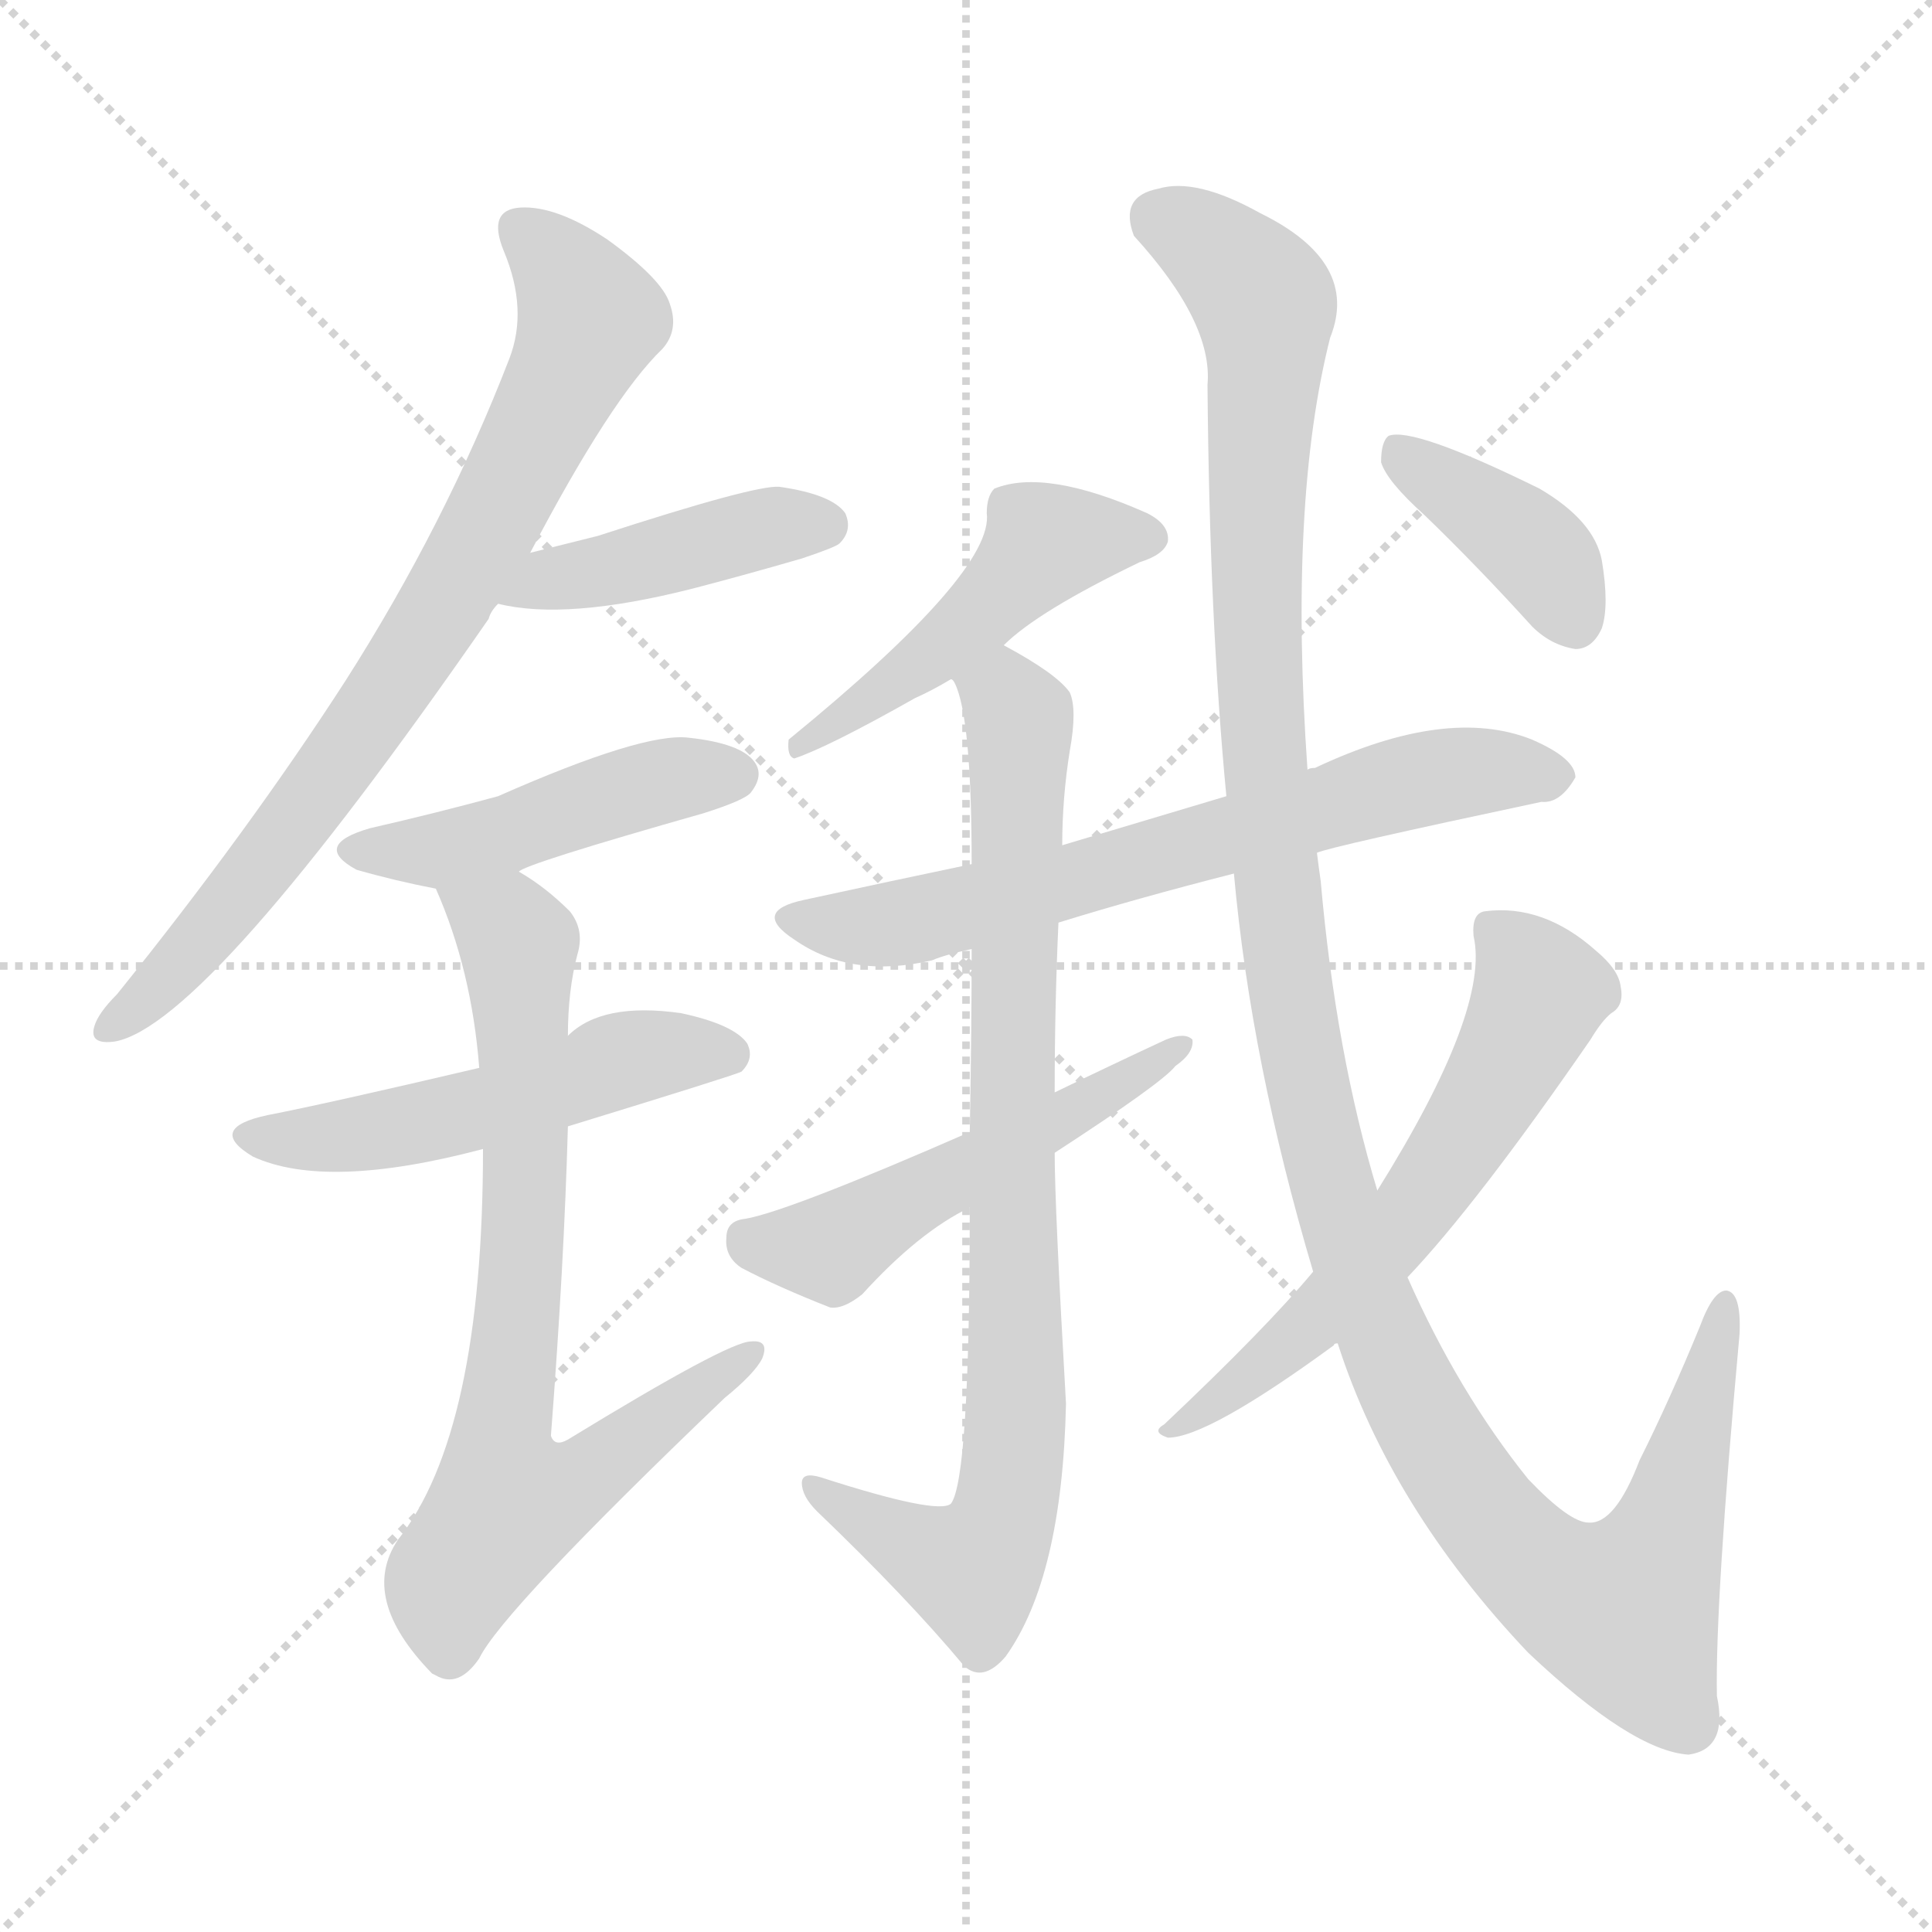 <svg xmlns="http://www.w3.org/2000/svg" version="1.1" viewBox="0 0 1024 1024">
  <g stroke="lightgray" stroke-dasharray="1,1" stroke-width="1" transform="scale(4, 4)">
    <line x1="0" y1="0" x2="256" y2="256" />
    <line x1="256" y1="0" x2="0" y2="256" />
    <line x1="128" y1="0" x2="128" y2="256" />
    <line x1="0" y1="128" x2="256" y2="128" />
  </g>
  <g transform="scale(1.0, -1.0) translate(0.0, -914.00)">
    <style type="text/css">
      
        @keyframes keyframes0 {
          from {
            stroke: blue;
            stroke-dashoffset: 771;
            stroke-width: 128;
          }
          72% {
            animation-timing-function: step-end;
            stroke: blue;
            stroke-dashoffset: 0;
            stroke-width: 128;
          }
          to {
            stroke: black;
            stroke-width: 1024;
          }
        }
        #make-me-a-hanzi-animation-0 {
          animation: keyframes0 0.877s both;
          animation-delay: 0s;
          animation-timing-function: linear;
        }
      
        @keyframes keyframes1 {
          from {
            stroke: blue;
            stroke-dashoffset: 427;
            stroke-width: 128;
          }
          58% {
            animation-timing-function: step-end;
            stroke: blue;
            stroke-dashoffset: 0;
            stroke-width: 128;
          }
          to {
            stroke: black;
            stroke-width: 1024;
          }
        }
        #make-me-a-hanzi-animation-1 {
          animation: keyframes1 0.597s both;
          animation-delay: 0.877s;
          animation-timing-function: linear;
        }
      
        @keyframes keyframes2 {
          from {
            stroke: blue;
            stroke-dashoffset: 462;
            stroke-width: 128;
          }
          60% {
            animation-timing-function: step-end;
            stroke: blue;
            stroke-dashoffset: 0;
            stroke-width: 128;
          }
          to {
            stroke: black;
            stroke-width: 1024;
          }
        }
        #make-me-a-hanzi-animation-2 {
          animation: keyframes2 0.626s both;
          animation-delay: 1.475s;
          animation-timing-function: linear;
        }
      
        @keyframes keyframes3 {
          from {
            stroke: blue;
            stroke-dashoffset: 515;
            stroke-width: 128;
          }
          63% {
            animation-timing-function: step-end;
            stroke: blue;
            stroke-dashoffset: 0;
            stroke-width: 128;
          }
          to {
            stroke: black;
            stroke-width: 1024;
          }
        }
        #make-me-a-hanzi-animation-3 {
          animation: keyframes3 0.669s both;
          animation-delay: 2.101s;
          animation-timing-function: linear;
        }
      
        @keyframes keyframes4 {
          from {
            stroke: blue;
            stroke-dashoffset: 748;
            stroke-width: 128;
          }
          71% {
            animation-timing-function: step-end;
            stroke: blue;
            stroke-dashoffset: 0;
            stroke-width: 128;
          }
          to {
            stroke: black;
            stroke-width: 1024;
          }
        }
        #make-me-a-hanzi-animation-4 {
          animation: keyframes4 0.859s both;
          animation-delay: 2.77s;
          animation-timing-function: linear;
        }
      
        @keyframes keyframes5 {
          from {
            stroke: blue;
            stroke-dashoffset: 486;
            stroke-width: 128;
          }
          61% {
            animation-timing-function: step-end;
            stroke: blue;
            stroke-dashoffset: 0;
            stroke-width: 128;
          }
          to {
            stroke: black;
            stroke-width: 1024;
          }
        }
        #make-me-a-hanzi-animation-5 {
          animation: keyframes5 0.646s both;
          animation-delay: 3.629s;
          animation-timing-function: linear;
        }
      
        @keyframes keyframes6 {
          from {
            stroke: blue;
            stroke-dashoffset: 669;
            stroke-width: 128;
          }
          69% {
            animation-timing-function: step-end;
            stroke: blue;
            stroke-dashoffset: 0;
            stroke-width: 128;
          }
          to {
            stroke: black;
            stroke-width: 1024;
          }
        }
        #make-me-a-hanzi-animation-6 {
          animation: keyframes6 0.794s both;
          animation-delay: 4.274s;
          animation-timing-function: linear;
        }
      
        @keyframes keyframes7 {
          from {
            stroke: blue;
            stroke-dashoffset: 849;
            stroke-width: 128;
          }
          73% {
            animation-timing-function: step-end;
            stroke: blue;
            stroke-dashoffset: 0;
            stroke-width: 128;
          }
          to {
            stroke: black;
            stroke-width: 1024;
          }
        }
        #make-me-a-hanzi-animation-7 {
          animation: keyframes7 0.941s both;
          animation-delay: 5.069s;
          animation-timing-function: linear;
        }
      
        @keyframes keyframes8 {
          from {
            stroke: blue;
            stroke-dashoffset: 512;
            stroke-width: 128;
          }
          63% {
            animation-timing-function: step-end;
            stroke: blue;
            stroke-dashoffset: 0;
            stroke-width: 128;
          }
          to {
            stroke: black;
            stroke-width: 1024;
          }
        }
        #make-me-a-hanzi-animation-8 {
          animation: keyframes8 0.667s both;
          animation-delay: 6.01s;
          animation-timing-function: linear;
        }
      
        @keyframes keyframes9 {
          from {
            stroke: blue;
            stroke-dashoffset: 1256;
            stroke-width: 128;
          }
          80% {
            animation-timing-function: step-end;
            stroke: blue;
            stroke-dashoffset: 0;
            stroke-width: 128;
          }
          to {
            stroke: black;
            stroke-width: 1024;
          }
        }
        #make-me-a-hanzi-animation-9 {
          animation: keyframes9 1.272s both;
          animation-delay: 6.676s;
          animation-timing-function: linear;
        }
      
        @keyframes keyframes10 {
          from {
            stroke: blue;
            stroke-dashoffset: 600;
            stroke-width: 128;
          }
          66% {
            animation-timing-function: step-end;
            stroke: blue;
            stroke-dashoffset: 0;
            stroke-width: 128;
          }
          to {
            stroke: black;
            stroke-width: 1024;
          }
        }
        #make-me-a-hanzi-animation-10 {
          animation: keyframes10 0.738s both;
          animation-delay: 7.948s;
          animation-timing-function: linear;
        }
      
        @keyframes keyframes11 {
          from {
            stroke: blue;
            stroke-dashoffset: 389;
            stroke-width: 128;
          }
          56% {
            animation-timing-function: step-end;
            stroke: blue;
            stroke-dashoffset: 0;
            stroke-width: 128;
          }
          to {
            stroke: black;
            stroke-width: 1024;
          }
        }
        #make-me-a-hanzi-animation-11 {
          animation: keyframes11 0.567s both;
          animation-delay: 8.687s;
          animation-timing-function: linear;
        }
      
    </style>
    
      <path d="M 281 621 Q 324 703 351 729 Q 360 739 355 753 Q 351 766 322 787 Q 295 805 276 804 Q 258 803 267 781 Q 280 750 270 724 Q 236 636 183 553 Q 132 474 62 387 Q 52 377 50 370 Q 47 360 61 362 Q 110 371 259 586 Q 260 590 264 594 L 281 621 Z" fill="lightgray" />
    
      <path d="M 264 594 Q 300 585 367 602 Q 394 609 425 618 Q 443 624 445 626 Q 452 633 448 642 Q 441 652 413 656 Q 400 657 317 630 Q 301 626 281 621 C 252 614 235 600 264 594 Z" fill="lightgray" />
    
      <path d="M 275 452 Q 278 456 373 483 Q 395 490 398 494 Q 405 503 400 510 Q 393 520 365 523 Q 341 526 264 492 Q 231 483 196 475 Q 165 466 189 453 Q 210 447 231 443 C 249 439 249 439 275 452 Z" fill="lightgray" />
    
      <path d="M 301 317 Q 389 344 393 346 Q 400 353 396 361 Q 389 371 361 377 Q 319 383 301 365 L 254 348 Q 173 329 142 323 Q 109 316 134 301 Q 173 283 256 305 L 301 317 Z" fill="lightgray" />
    
      <path d="M 256 305 Q 256 155 211 98 Q 190 67 229 27 L 231 26 Q 243 19 254 35 Q 266 60 384 173 Q 400 186 404 194 Q 408 204 398 203 Q 386 203 301 151 Q 294 147 292 153 Q 299 244 301 317 L 301 365 Q 301 389 306 408 Q 310 421 302 431 Q 289 444 275 452 C 250 469 220 471 231 443 Q 250 400 254 348 L 256 305 Z" fill="lightgray" />
    
      <path d="M 532 572 Q 550 590 604 616 Q 617 620 619 627 Q 620 636 608 642 Q 554 666 527 655 Q 523 651 523 642 Q 527 611 418 522 Q 417 513 421 512 Q 439 518 485 544 Q 494 548 504 554 L 532 572 Z" fill="lightgray" />
    
      <path d="M 698 462 Q 704 465 817 489 Q 827 488 835 502 Q 835 512 812 522 Q 767 540 697 507 Q 694 507 693 506 L 650 492 Q 620 483 563 466 L 515 456 Q 472 447 426 437 Q 398 431 421 416 Q 451 395 494 405 Q 501 408 515 411 L 561 425 Q 603 438 654 451 L 698 462 Z" fill="lightgray" />
    
      <path d="M 563 466 Q 563 491 567 516 Q 571 538 567 547 Q 560 557 532 572 C 506 587 494 582 504 554 Q 505 554 506 552 Q 515 534 515 456 L 515 411 Q 515 369 514 314 L 514 274 Q 514 130 504 117 Q 497 111 435 131 Q 425 134 425 128 Q 425 121 433 113 Q 481 67 511 31 Q 521 22 533 36 Q 563 78 565 170 Q 559 275 559 303 L 559 335 Q 559 381 561 425 L 563 466 Z" fill="lightgray" />
    
      <path d="M 514 314 Q 418 272 395 268 Q 385 267 385 258 Q 384 248 393 242 Q 412 232 440 221 Q 447 220 457 228 Q 487 261 514 274 L 559 303 Q 616 340 623 349 Q 633 356 632 363 Q 628 367 618 363 Q 590 350 559 335 L 514 314 Z" fill="lightgray" />
    
      <path d="M 709 202 Q 737 115 810 38 Q 865 -14 895 -16 Q 916 -13 910 15 Q 909 64 922 207 Q 923 229 915 230 Q 908 230 901 211 Q 885 172 869 140 Q 856 106 842 107 Q 832 107 810 130 Q 773 176 746 237 L 730 283 Q 708 356 700 447 Q 699 454 698 462 L 693 506 Q 683 648 705 735 Q 721 775 668 801 Q 634 820 614 814 Q 593 810 601 789 Q 643 743 640 710 Q 641 586 650 492 L 654 451 Q 663 351 696 240 L 709 202 Z" fill="lightgray" />
    
      <path d="M 696 240 Q 671 210 617 159 Q 610 155 619 152 Q 640 152 707 201 Q 707 202 709 202 L 746 237 Q 783 276 843 363 Q 849 373 854 377 Q 861 381 859 391 Q 858 400 846 410 Q 818 435 787 431 Q 780 430 781 418 Q 790 379 730 283 L 696 240 Z" fill="lightgray" />
    
      <path d="M 755 641 Q 783 614 812 582 Q 822 572 835 570 Q 844 570 849 581 Q 853 593 849 617 Q 845 638 816 655 Q 749 688 736 683 Q 732 680 732 669 Q 735 659 755 641 Z" fill="lightgray" />
    
    
      <clipPath id="make-me-a-hanzi-clip-0">
        <path d="M 281 621 Q 324 703 351 729 Q 360 739 355 753 Q 351 766 322 787 Q 295 805 276 804 Q 258 803 267 781 Q 280 750 270 724 Q 236 636 183 553 Q 132 474 62 387 Q 52 377 50 370 Q 47 360 61 362 Q 110 371 259 586 Q 260 590 264 594 L 281 621 Z" />
      </clipPath>
      <path clip-path="url(#make-me-a-hanzi-clip-0)" d="M 276 791 L 301 767 L 312 742 L 264 642 L 179 507 L 96 403 L 59 370" fill="none" id="make-me-a-hanzi-animation-0" stroke-dasharray="643 1286" stroke-linecap="round" />
    
      <clipPath id="make-me-a-hanzi-clip-1">
        <path d="M 264 594 Q 300 585 367 602 Q 394 609 425 618 Q 443 624 445 626 Q 452 633 448 642 Q 441 652 413 656 Q 400 657 317 630 Q 301 626 281 621 C 252 614 235 600 264 594 Z" />
      </clipPath>
      <path clip-path="url(#make-me-a-hanzi-clip-1)" d="M 271 599 L 407 635 L 437 636" fill="none" id="make-me-a-hanzi-animation-1" stroke-dasharray="299 598" stroke-linecap="round" />
    
      <clipPath id="make-me-a-hanzi-clip-2">
        <path d="M 275 452 Q 278 456 373 483 Q 395 490 398 494 Q 405 503 400 510 Q 393 520 365 523 Q 341 526 264 492 Q 231 483 196 475 Q 165 466 189 453 Q 210 447 231 443 C 249 439 249 439 275 452 Z" />
      </clipPath>
      <path clip-path="url(#make-me-a-hanzi-clip-2)" d="M 190 465 L 228 462 L 346 499 L 390 503" fill="none" id="make-me-a-hanzi-animation-2" stroke-dasharray="334 668" stroke-linecap="round" />
    
      <clipPath id="make-me-a-hanzi-clip-3">
        <path d="M 301 317 Q 389 344 393 346 Q 400 353 396 361 Q 389 371 361 377 Q 319 383 301 365 L 254 348 Q 173 329 142 323 Q 109 316 134 301 Q 173 283 256 305 L 301 317 Z" />
      </clipPath>
      <path clip-path="url(#make-me-a-hanzi-clip-3)" d="M 135 313 L 191 312 L 273 331 L 335 354 L 388 355" fill="none" id="make-me-a-hanzi-animation-3" stroke-dasharray="387 774" stroke-linecap="round" />
    
      <clipPath id="make-me-a-hanzi-clip-4">
        <path d="M 256 305 Q 256 155 211 98 Q 190 67 229 27 L 231 26 Q 243 19 254 35 Q 266 60 384 173 Q 400 186 404 194 Q 408 204 398 203 Q 386 203 301 151 Q 294 147 292 153 Q 299 244 301 317 L 301 365 Q 301 389 306 408 Q 310 421 302 431 Q 289 444 275 452 C 250 469 220 471 231 443 Q 250 400 254 348 L 256 305 Z" />
      </clipPath>
      <path clip-path="url(#make-me-a-hanzi-clip-4)" d="M 239 439 L 275 413 L 279 311 L 265 150 L 270 118 L 310 129 L 397 196" fill="none" id="make-me-a-hanzi-animation-4" stroke-dasharray="620 1240" stroke-linecap="round" />
    
      <clipPath id="make-me-a-hanzi-clip-5">
        <path d="M 532 572 Q 550 590 604 616 Q 617 620 619 627 Q 620 636 608 642 Q 554 666 527 655 Q 523 651 523 642 Q 527 611 418 522 Q 417 513 421 512 Q 439 518 485 544 Q 494 548 504 554 L 532 572 Z" />
      </clipPath>
      <path clip-path="url(#make-me-a-hanzi-clip-5)" d="M 610 629 L 553 626 L 500 571 L 443 530 L 430 529 L 423 518" fill="none" id="make-me-a-hanzi-animation-5" stroke-dasharray="358 716" stroke-linecap="round" />
    
      <clipPath id="make-me-a-hanzi-clip-6">
        <path d="M 698 462 Q 704 465 817 489 Q 827 488 835 502 Q 835 512 812 522 Q 767 540 697 507 Q 694 507 693 506 L 650 492 Q 620 483 563 466 L 515 456 Q 472 447 426 437 Q 398 431 421 416 Q 451 395 494 405 Q 501 408 515 411 L 561 425 Q 603 438 654 451 L 698 462 Z" />
      </clipPath>
      <path clip-path="url(#make-me-a-hanzi-clip-6)" d="M 422 427 L 457 423 L 491 428 L 758 502 L 824 502" fill="none" id="make-me-a-hanzi-animation-6" stroke-dasharray="541 1082" stroke-linecap="round" />
    
      <clipPath id="make-me-a-hanzi-clip-7">
        <path d="M 563 466 Q 563 491 567 516 Q 571 538 567 547 Q 560 557 532 572 C 506 587 494 582 504 554 Q 505 554 506 552 Q 515 534 515 456 L 515 411 Q 515 369 514 314 L 514 274 Q 514 130 504 117 Q 497 111 435 131 Q 425 134 425 128 Q 425 121 433 113 Q 481 67 511 31 Q 521 22 533 36 Q 563 78 565 170 Q 559 275 559 303 L 559 335 Q 559 381 561 425 L 563 466 Z" />
      </clipPath>
      <path clip-path="url(#make-me-a-hanzi-clip-7)" d="M 509 557 L 533 545 L 541 528 L 535 260 L 540 180 L 535 126 L 527 97 L 515 82 L 489 91 L 431 126" fill="none" id="make-me-a-hanzi-animation-7" stroke-dasharray="721 1442" stroke-linecap="round" />
    
      <clipPath id="make-me-a-hanzi-clip-8">
        <path d="M 514 314 Q 418 272 395 268 Q 385 267 385 258 Q 384 248 393 242 Q 412 232 440 221 Q 447 220 457 228 Q 487 261 514 274 L 559 303 Q 616 340 623 349 Q 633 356 632 363 Q 628 367 618 363 Q 590 350 559 335 L 514 314 Z" />
      </clipPath>
      <path clip-path="url(#make-me-a-hanzi-clip-8)" d="M 398 255 L 439 253 L 582 331 L 625 361" fill="none" id="make-me-a-hanzi-animation-8" stroke-dasharray="384 768" stroke-linecap="round" />
    
      <clipPath id="make-me-a-hanzi-clip-9">
        <path d="M 709 202 Q 737 115 810 38 Q 865 -14 895 -16 Q 916 -13 910 15 Q 909 64 922 207 Q 923 229 915 230 Q 908 230 901 211 Q 885 172 869 140 Q 856 106 842 107 Q 832 107 810 130 Q 773 176 746 237 L 730 283 Q 708 356 700 447 Q 699 454 698 462 L 693 506 Q 683 648 705 735 Q 721 775 668 801 Q 634 820 614 814 Q 593 810 601 789 Q 643 743 640 710 Q 641 586 650 492 L 654 451 Q 663 351 696 240 L 709 202 Z" />
      </clipPath>
      <path clip-path="url(#make-me-a-hanzi-clip-9)" d="M 614 798 L 647 779 L 671 751 L 666 602 L 672 487 L 687 372 L 715 254 L 765 144 L 788 109 L 832 70 L 863 63 L 872 76 L 900 157 L 914 224" fill="none" id="make-me-a-hanzi-animation-9" stroke-dasharray="1128 2256" stroke-linecap="round" />
    
      <clipPath id="make-me-a-hanzi-clip-10">
        <path d="M 696 240 Q 671 210 617 159 Q 610 155 619 152 Q 640 152 707 201 Q 707 202 709 202 L 746 237 Q 783 276 843 363 Q 849 373 854 377 Q 861 381 859 391 Q 858 400 846 410 Q 818 435 787 431 Q 780 430 781 418 Q 790 379 730 283 L 696 240 Z" />
      </clipPath>
      <path clip-path="url(#make-me-a-hanzi-clip-10)" d="M 795 420 L 816 387 L 775 309 L 689 206 L 622 157" fill="none" id="make-me-a-hanzi-animation-10" stroke-dasharray="472 944" stroke-linecap="round" />
    
      <clipPath id="make-me-a-hanzi-clip-11">
        <path d="M 755 641 Q 783 614 812 582 Q 822 572 835 570 Q 844 570 849 581 Q 853 593 849 617 Q 845 638 816 655 Q 749 688 736 683 Q 732 680 732 669 Q 735 659 755 641 Z" />
      </clipPath>
      <path clip-path="url(#make-me-a-hanzi-clip-11)" d="M 740 674 L 815 621 L 834 585" fill="none" id="make-me-a-hanzi-animation-11" stroke-dasharray="261 522" stroke-linecap="round" />
    
  </g>
</svg>
